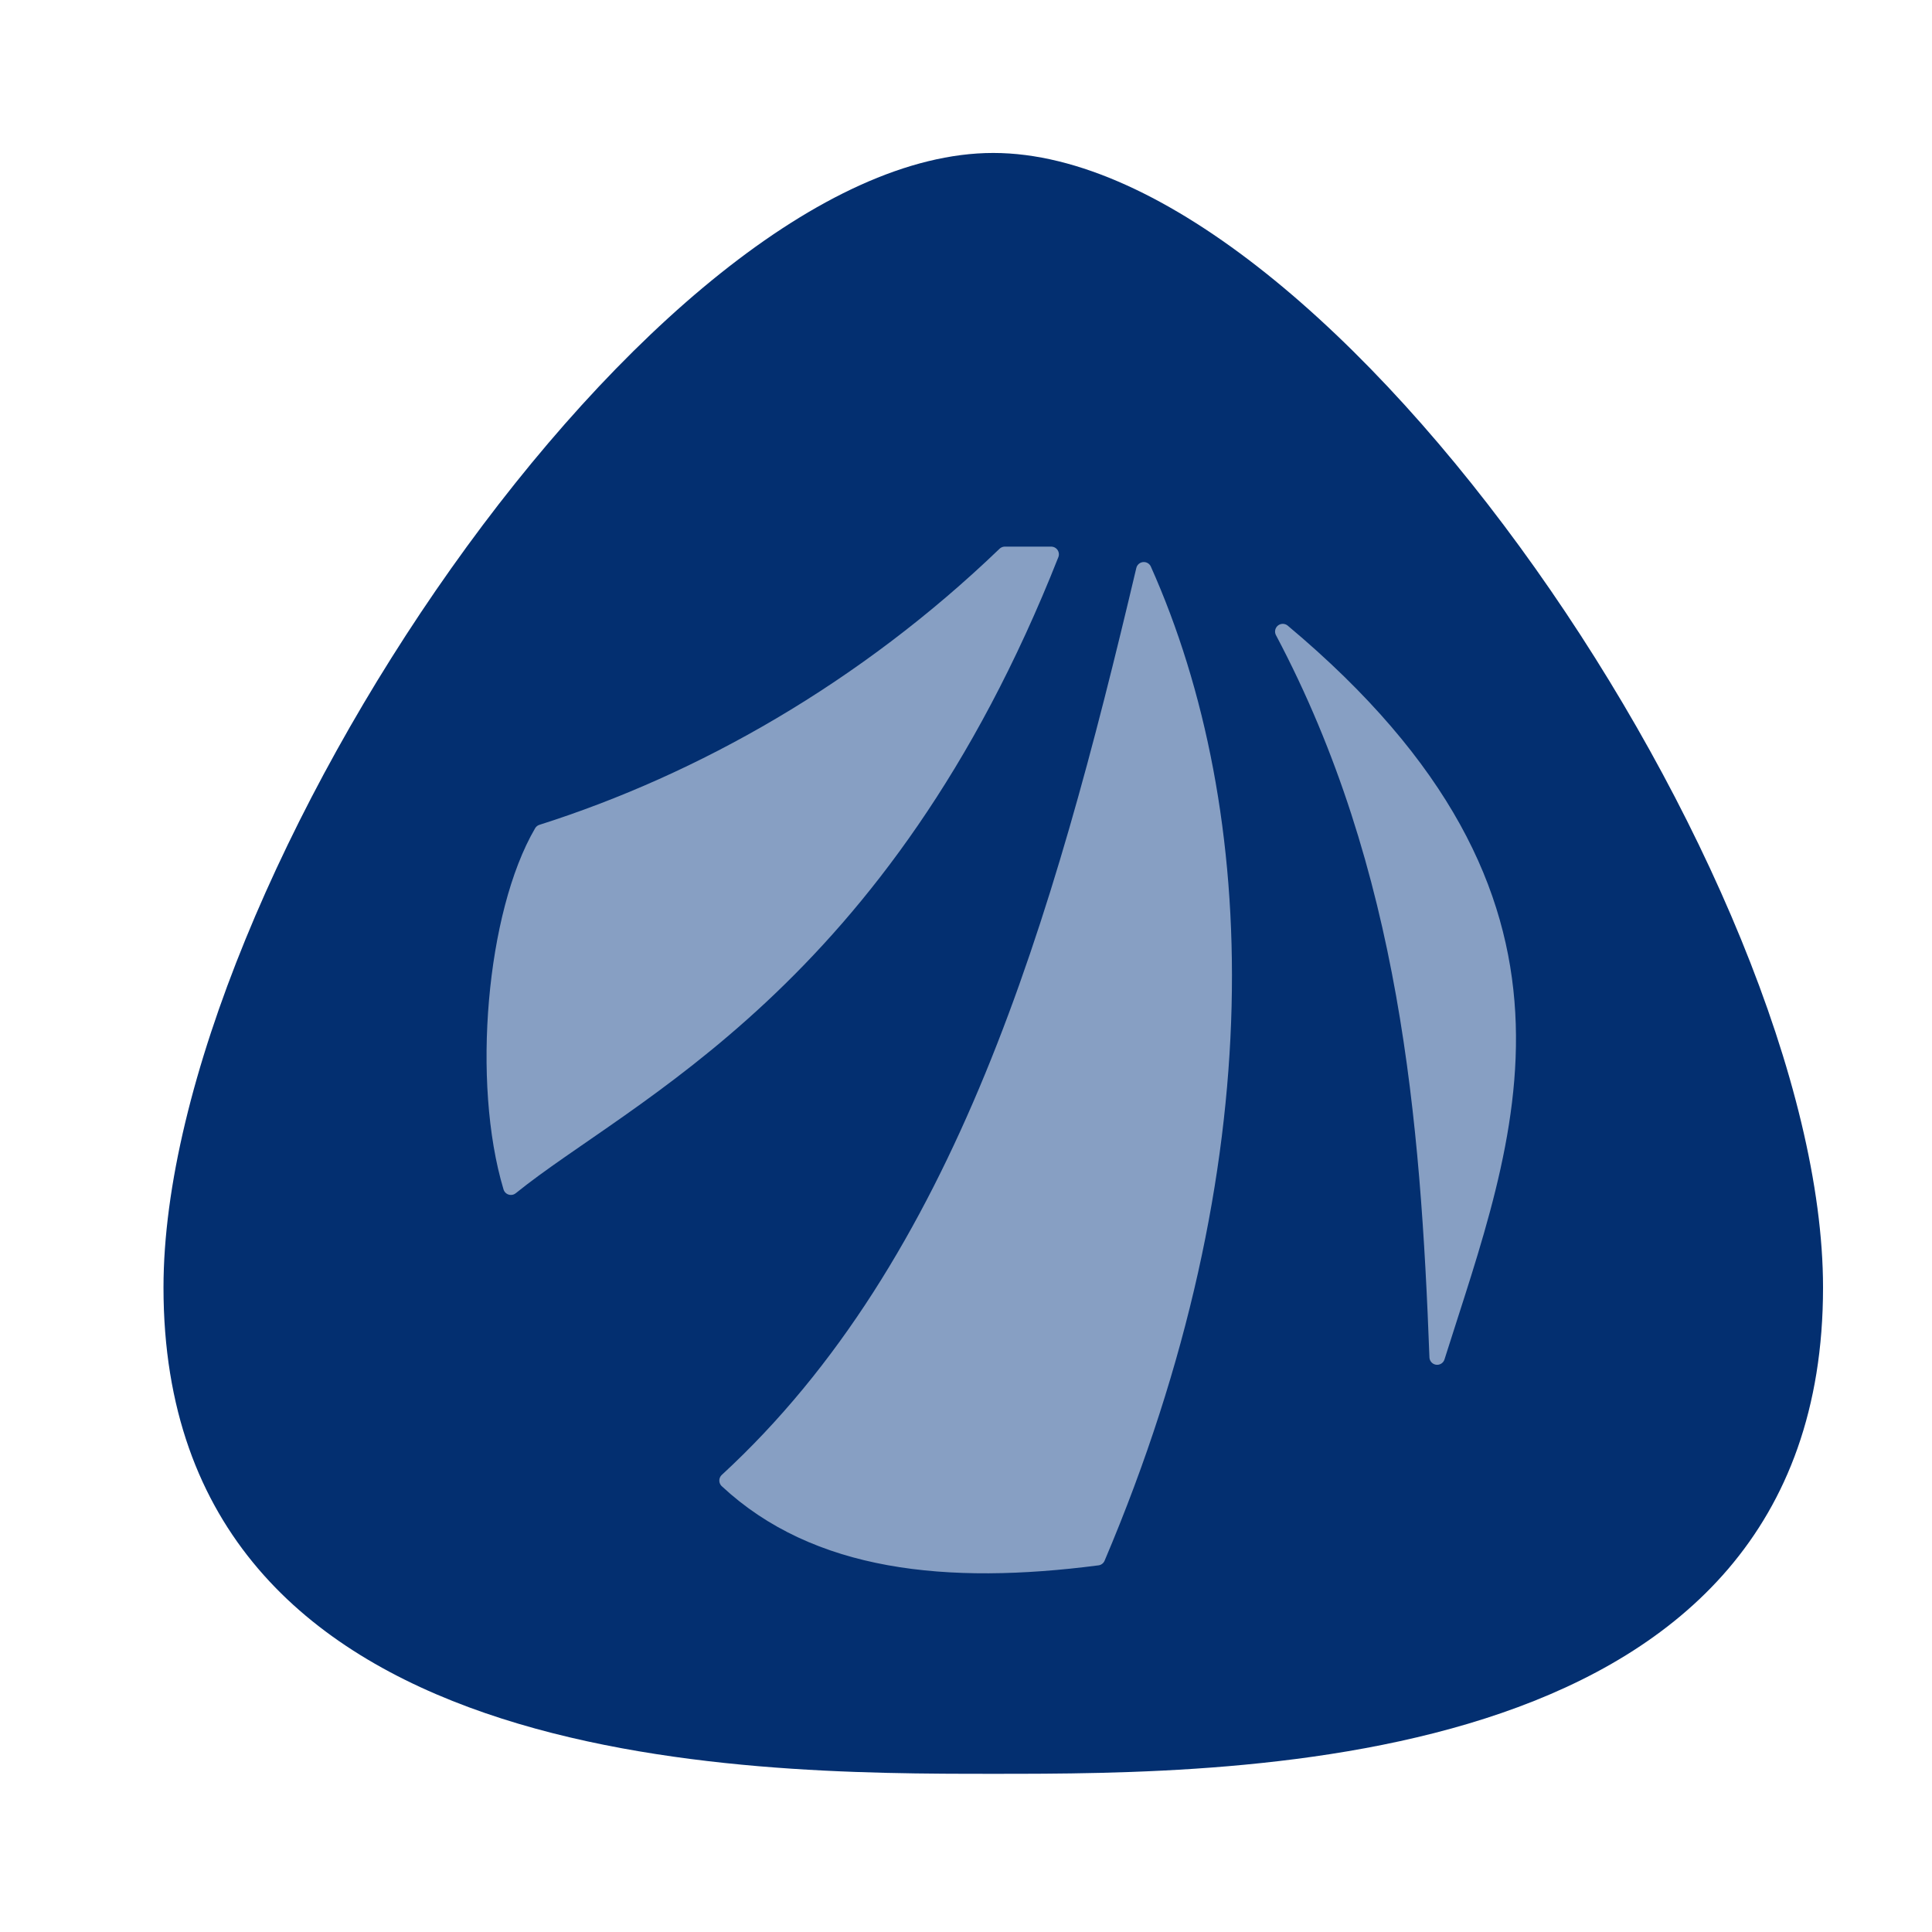 <?xml version="1.0" encoding="UTF-8" standalone="no"?>
<svg xmlns="http://www.w3.org/2000/svg" width="512" height="512" version="1.1">
 <g transform="translate(0,488)">
  <g transform="matrix(18.403,0,0,18.403,41.451,-454.992)">
   <path d="M 12.051,0.409 C 16.933,0.409 24,10.913 24,16.748 c 0,7.002 -8.364,7.002 -11.949,7.002 -3.585,0 -11.949,0 -11.949,-7.002 0,-5.835 7.067,-16.339 11.949,-16.339 z" style="fill:#032f70;fill-opacity:1;"/>
   <g>
    <path style="fill:#879fc3;fill-opacity:1;stroke:#879fc3;stroke-width:0.222px;stroke-linejoin:round;stroke-opacity:1" d="m 12.218,6.189 0.667,0 C 10.447,12.362 6.772,13.954 5.105,15.303 4.652,13.794 4.863,11.365 5.549,10.19 7.849,9.46 10.198,8.131 12.218,6.189 Z"/>
    <path style="fill:#879fc3;fill-opacity:1;stroke:#879fc3;stroke-width:0.222px;stroke-linejoin:round;stroke-opacity:1" d="M 14.219,6.411 C 15.772,9.886 15.963,14.958 13.552,20.638 11.382,20.92 9.5,20.723 8.217,19.527 11.607,16.405 13.017,11.502 14.219,6.411 Z"/>
    <path style="fill:#879fc3;fill-opacity:1;stroke:#879fc3;stroke-width:0.222px;stroke-linejoin:round;stroke-opacity:1" d="m 16.22,7.301 c 4.664,3.905 3.227,7.26 2.223,10.448 -0.128,-3.409 -0.417,-7.039 -2.223,-10.448 z"/>
   </g>
  </g>
 </g>
</svg>
